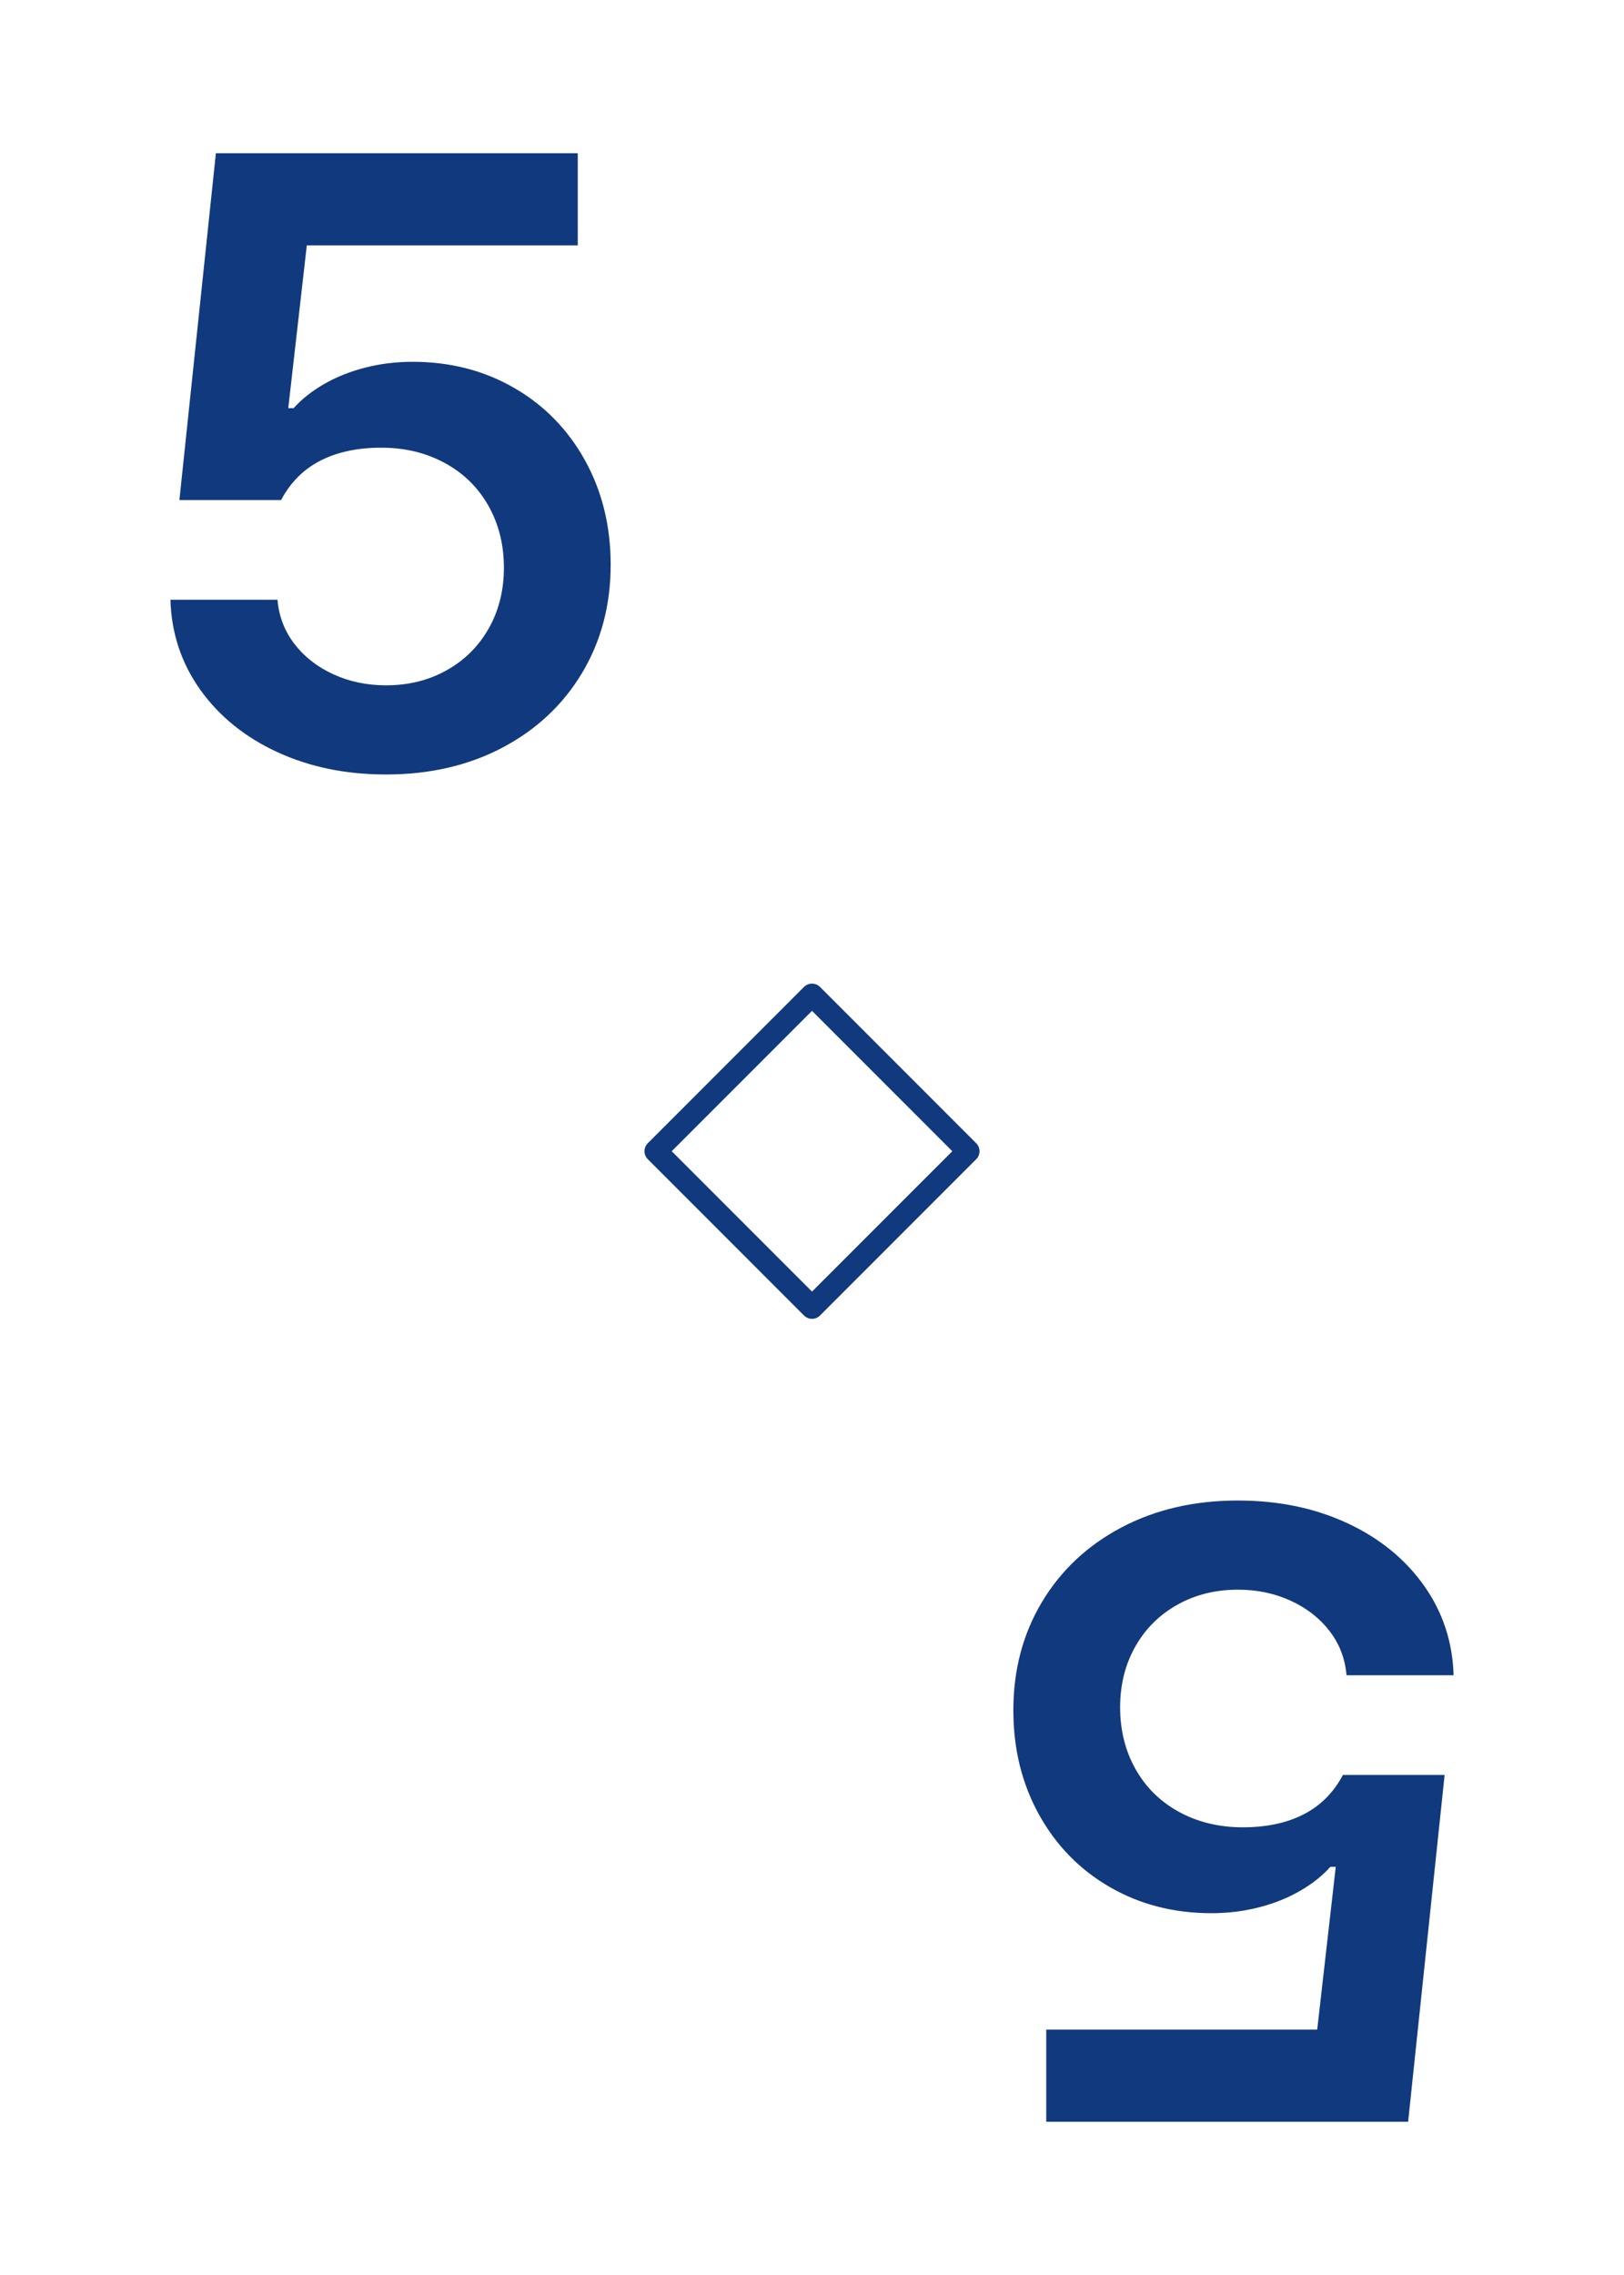 <?xml version="1.0" encoding="UTF-8"?>
<svg xmlns="http://www.w3.org/2000/svg" width="2.5in" height="3.5in" viewBox="0 0 180 252">
  <g id="a" data-name="레이어 35">
    <rect x="-800" y="-864" width="1818" height="1116" fill="#fff" stroke-width="0"/>
  </g>
  <g id="ag" data-name="레이어 32">
    <rect x="77.755" y="115.275" width="24.49" height="24.49" transform="translate(116.531 -26.29) rotate(45)" fill="none" stroke="#11397d" stroke-linecap="round" stroke-linejoin="round" stroke-width="2.5"/>
    <path d="M30.723,83.305c-3.58-1.657-6.42-3.955-8.52-6.895s-3.205-6.266-3.314-9.979h11.867c.154,1.835.779,3.465,1.873,4.89,1.094,1.426,2.529,2.548,4.309,3.365s3.729,1.227,5.852,1.227c2.496,0,4.74-.559,6.729-1.675,1.989-1.115,3.541-2.662,4.658-4.641,1.115-1.978,1.674-4.215,1.674-6.713,0-2.541-.569-4.823-1.707-6.845-1.139-2.022-2.735-3.597-4.791-4.724-2.055-1.127-4.364-1.702-6.928-1.724-2.674-.022-4.961.447-6.861,1.408-1.901.962-3.371,2.426-4.409,4.393h-11.271l4.044-38.42h40.11v10.21h-30.033l-2.055,18.033h.596c.885-.995,2.006-1.884,3.365-2.669,1.359-.784,2.879-1.392,4.559-1.823,1.679-.431,3.436-.646,5.27-.646,4.155,0,7.9.962,11.238,2.885,3.336,1.922,5.955,4.597,7.856,8.021,1.899,3.426,2.851,7.282,2.851,11.569,0,4.464-1.056,8.459-3.166,11.983-2.11,3.525-5.05,6.281-8.817,8.271-3.769,1.989-8.071,2.983-12.911,2.983-4.465,0-8.486-.828-12.066-2.486Z" fill="#11397d" stroke-width="0"/>
    <path d="M149.279,168.695c3.58,1.656,6.42,3.955,8.519,6.895,2.101,2.939,3.204,6.266,3.315,9.979h-11.867c-.154-1.836-.779-3.465-1.873-4.891-1.094-1.425-2.531-2.547-4.31-3.364s-3.729-1.227-5.851-1.227c-2.498,0-4.74.558-6.73,1.675-1.988,1.115-3.541,2.662-4.656,4.641-1.116,1.977-1.674,4.215-1.674,6.713,0,2.541.568,4.822,1.707,6.845,1.138,2.022,2.734,3.597,4.789,4.724,2.056,1.127,4.365,1.701,6.929,1.724,2.675.022,4.962-.447,6.862-1.409,1.9-.961,3.369-2.425,4.408-4.392h11.271l-4.045,38.42h-40.11v-10.21h30.033l2.056-18.033h-.598c-.883.994-2.005,1.884-3.364,2.668-1.358.785-2.878,1.393-4.558,1.824-1.68.43-3.437.646-5.271.646-4.154,0-7.9-.962-11.237-2.885-3.337-1.922-5.955-4.597-7.856-8.021-1.9-3.426-2.851-7.282-2.851-11.569,0-4.464,1.056-8.459,3.165-11.983,2.111-3.525,5.051-6.281,8.818-8.271,3.768-1.988,8.072-2.982,12.912-2.982,4.464,0,8.486.828,12.066,2.486Z" fill="#11397d" stroke-width="0"/>
  </g>
</svg>